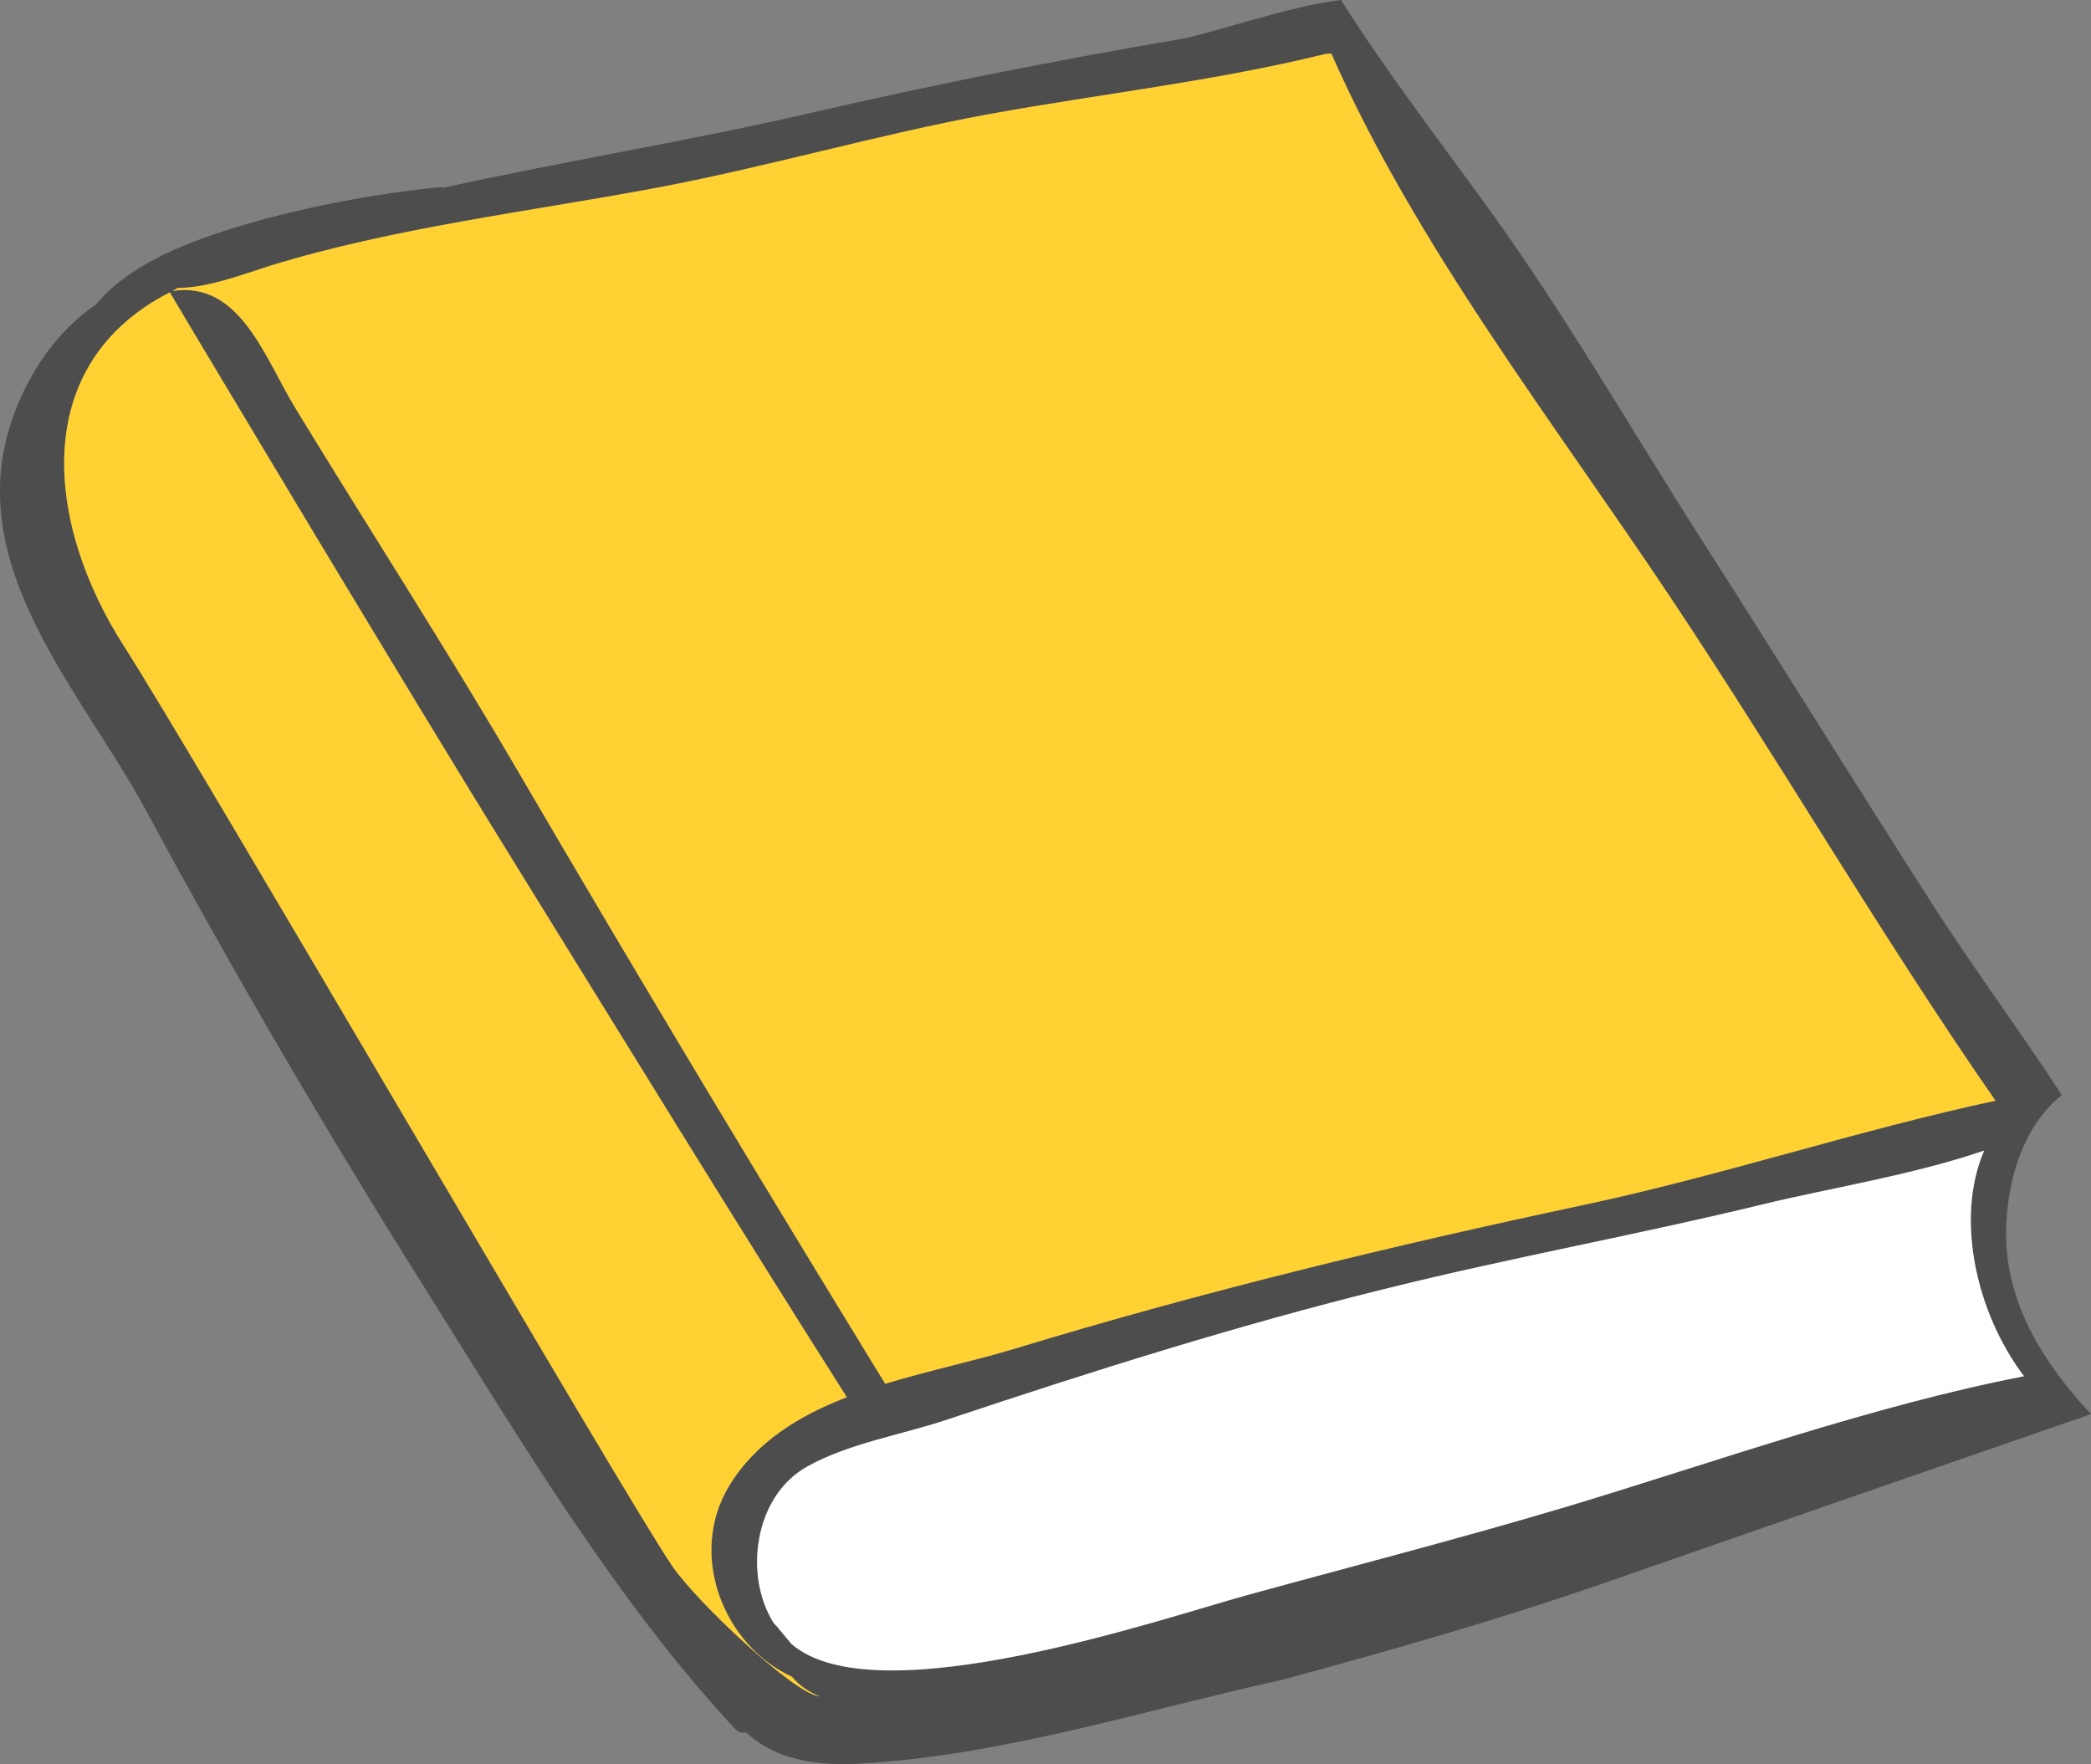 <?xml version="1.0" encoding="UTF-8"?>
<svg id="Capa_2" data-name="Capa 2" xmlns="http://www.w3.org/2000/svg" viewBox="0 0 168.32 142">
  <rect x="0" y="0" width="168.32" height="142" fill="#808080" stroke="none"/>
  <defs>
    <style>
      .cls-1 {
        fill: #fff;
      }

      .cls-2 {
        fill: #4d4d4d;
      }

      .cls-3 {
        fill: #ffd133;
      }
    </style>
  </defs>
  <g id="Capa_2-2" data-name="Capa 2">
    <g id="Layer_1" data-name="Layer 1">
      <path class="cls-2" d="M161.5,99.92c-.15-4.25,1.18-9.17,4.47-11.77-3.35-5.14-7.02-10.09-10.33-15.23-6.2-9.65-12.21-19.4-18.4-29.06-5.77-9-11.13-18.37-17.39-27.04-4.03-5.57-8.24-11.02-11.9-16.82-4.13,.47-10.51,2.73-12.94,3.15-10.07,1.71-19.96,3.68-29.92,5.98-9.74,2.24-19.62,3.83-29.39,5.98-.1-.04-.2-.05-.33-.04-5.81,.57-12.83,1.95-18.38,3.88-3.25,1.12-6.97,2.79-9.26,5.55-3.15,2.15-5.5,5.56-6.79,9.38-3.99,11.77,5.64,21.79,10.79,31.31,7.05,13.08,14.64,26.05,22.54,38.61,7.4,11.79,15.41,25.22,24.92,35.38,.27,.29,.57,.34,.86,.26,2.1,1.97,5.08,2.76,9.22,2.52,11.52-.67,22.6-4.24,33.81-6.71,.02-.01,.06-.01,.09-.02,8.73-2.37,17.41-4.83,25.98-7.81,13.06-4.54,26.11-9.08,39.17-13.59-3.66-3.94-6.62-8.5-6.82-13.91ZM14.32,23.18c2.43-.01,5.15-1.07,7.43-1.79,9.92-3.05,20.69-4.33,30.88-6.23,9.07-1.69,17.96-4.32,27.03-5.98,8.98-1.63,18.11-2.64,26.97-4.82,.18-.05,.36-.03,.54-.04,6.82,15.48,17.96,29.75,27.29,43.76,8.9,13.35,17.02,27.34,26.17,40.52-11.1,2.38-22.04,6.03-33.14,8.39-15.43,3.28-30.74,6.99-45.83,11.58-3.2,.97-6.86,1.74-10.4,2.82-10.01-16.32-19.84-32.67-29.51-49.22-5.78-9.9-11.98-19.49-17.95-29.28-2.48-4.06-4.47-10.31-9.92-9.47,.16-.07,.29-.16,.44-.24ZM54.12,126.07c-3.79-5.52-38.16-64.71-44.17-74.11-6.19-9.66-7.74-22.56,3.72-28.43,0,.04,9.4,15.72,11.91,19.89,5.3,8.78,10.59,17.57,15.99,26.29,8.84,14.28,17.59,28.58,26.6,42.76-3.87,1.49-7.32,3.61-9.46,7.11-3.4,5.59-.42,12.9,5.02,15.38,.6,.7,1.36,1.23,2.23,1.59-2.05-.2-9.9-7.64-11.84-10.48Zm72.1-4.82c-8.55,2.56-17.22,4.78-25.83,7.15-6.74,1.84-29.86,9.81-36.67,3.94-.34-.41-.69-.82-1.04-1.24-.04-.05-.07-.1-.1-.15-.02-.02-.04-.02-.05-.03-.09-.09-.17-.19-.26-.29-2.4-3.82-1.57-10.2,2.71-12.58,3.39-1.89,7.65-2.56,11.31-3.79,11.68-3.9,23.28-7.57,35.24-10.52,10.09-2.51,20.33-4.35,30.44-6.81,5.31-1.29,11.94-2.33,17.75-4.31-2.36,5.46-.63,13.11,3.21,18.16-12.22,2.37-24.85,6.9-36.71,10.47Z"/>
      <path class="cls-1" d="M162.93,110.78c-12.22,2.37-24.85,6.9-36.71,10.47-8.55,2.56-17.22,4.78-25.83,7.15-6.74,1.84-29.86,9.81-36.67,3.94-.34-.41-.69-.82-1.04-1.24-.04-.05-.07-.1-.1-.15-.02-.02-.04-.02-.05-.03-.09-.09-.17-.19-.26-.29-2.4-3.82-1.57-10.2,2.71-12.58,3.39-1.89,7.65-2.56,11.31-3.79,11.68-3.9,23.28-7.57,35.24-10.52,10.09-2.51,20.33-4.35,30.44-6.81,5.31-1.29,11.94-2.33,17.75-4.31-2.36,5.46-.63,13.11,3.21,18.16Z"/>
      <path class="cls-3" d="M65.96,136.55c-2.05-.2-9.9-7.64-11.84-10.48-3.79-5.52-38.16-64.71-44.17-74.11-6.19-9.66-7.74-22.56,3.72-28.43,0,.04,9.4,15.72,11.91,19.89,5.3,8.78,10.59,17.57,15.99,26.29,8.84,14.28,17.59,28.58,26.6,42.76-3.87,1.49-7.32,3.61-9.46,7.11-3.4,5.59-.42,12.9,5.02,15.38,.6,.7,1.36,1.23,2.23,1.59Z"/>
      <path class="cls-3" d="M160.63,88.6c-11.1,2.38-22.04,6.03-33.14,8.39-15.43,3.28-30.74,6.99-45.83,11.58-3.2,.97-6.86,1.74-10.4,2.82-10.01-16.32-19.84-32.67-29.51-49.22-5.78-9.9-11.98-19.49-17.95-29.28-2.48-4.06-4.47-10.31-9.92-9.47,.16-.07,.29-.16,.44-.24,2.43-.01,5.15-1.07,7.43-1.79,9.92-3.05,20.69-4.33,30.88-6.23,9.07-1.69,17.96-4.32,27.03-5.98,8.98-1.63,18.11-2.64,26.97-4.82,.18-.05,.36-.03,.54-.04,6.82,15.48,17.96,29.75,27.29,43.76,8.9,13.35,17.02,27.34,26.17,40.52Z"/>
    </g>
  </g>
</svg>